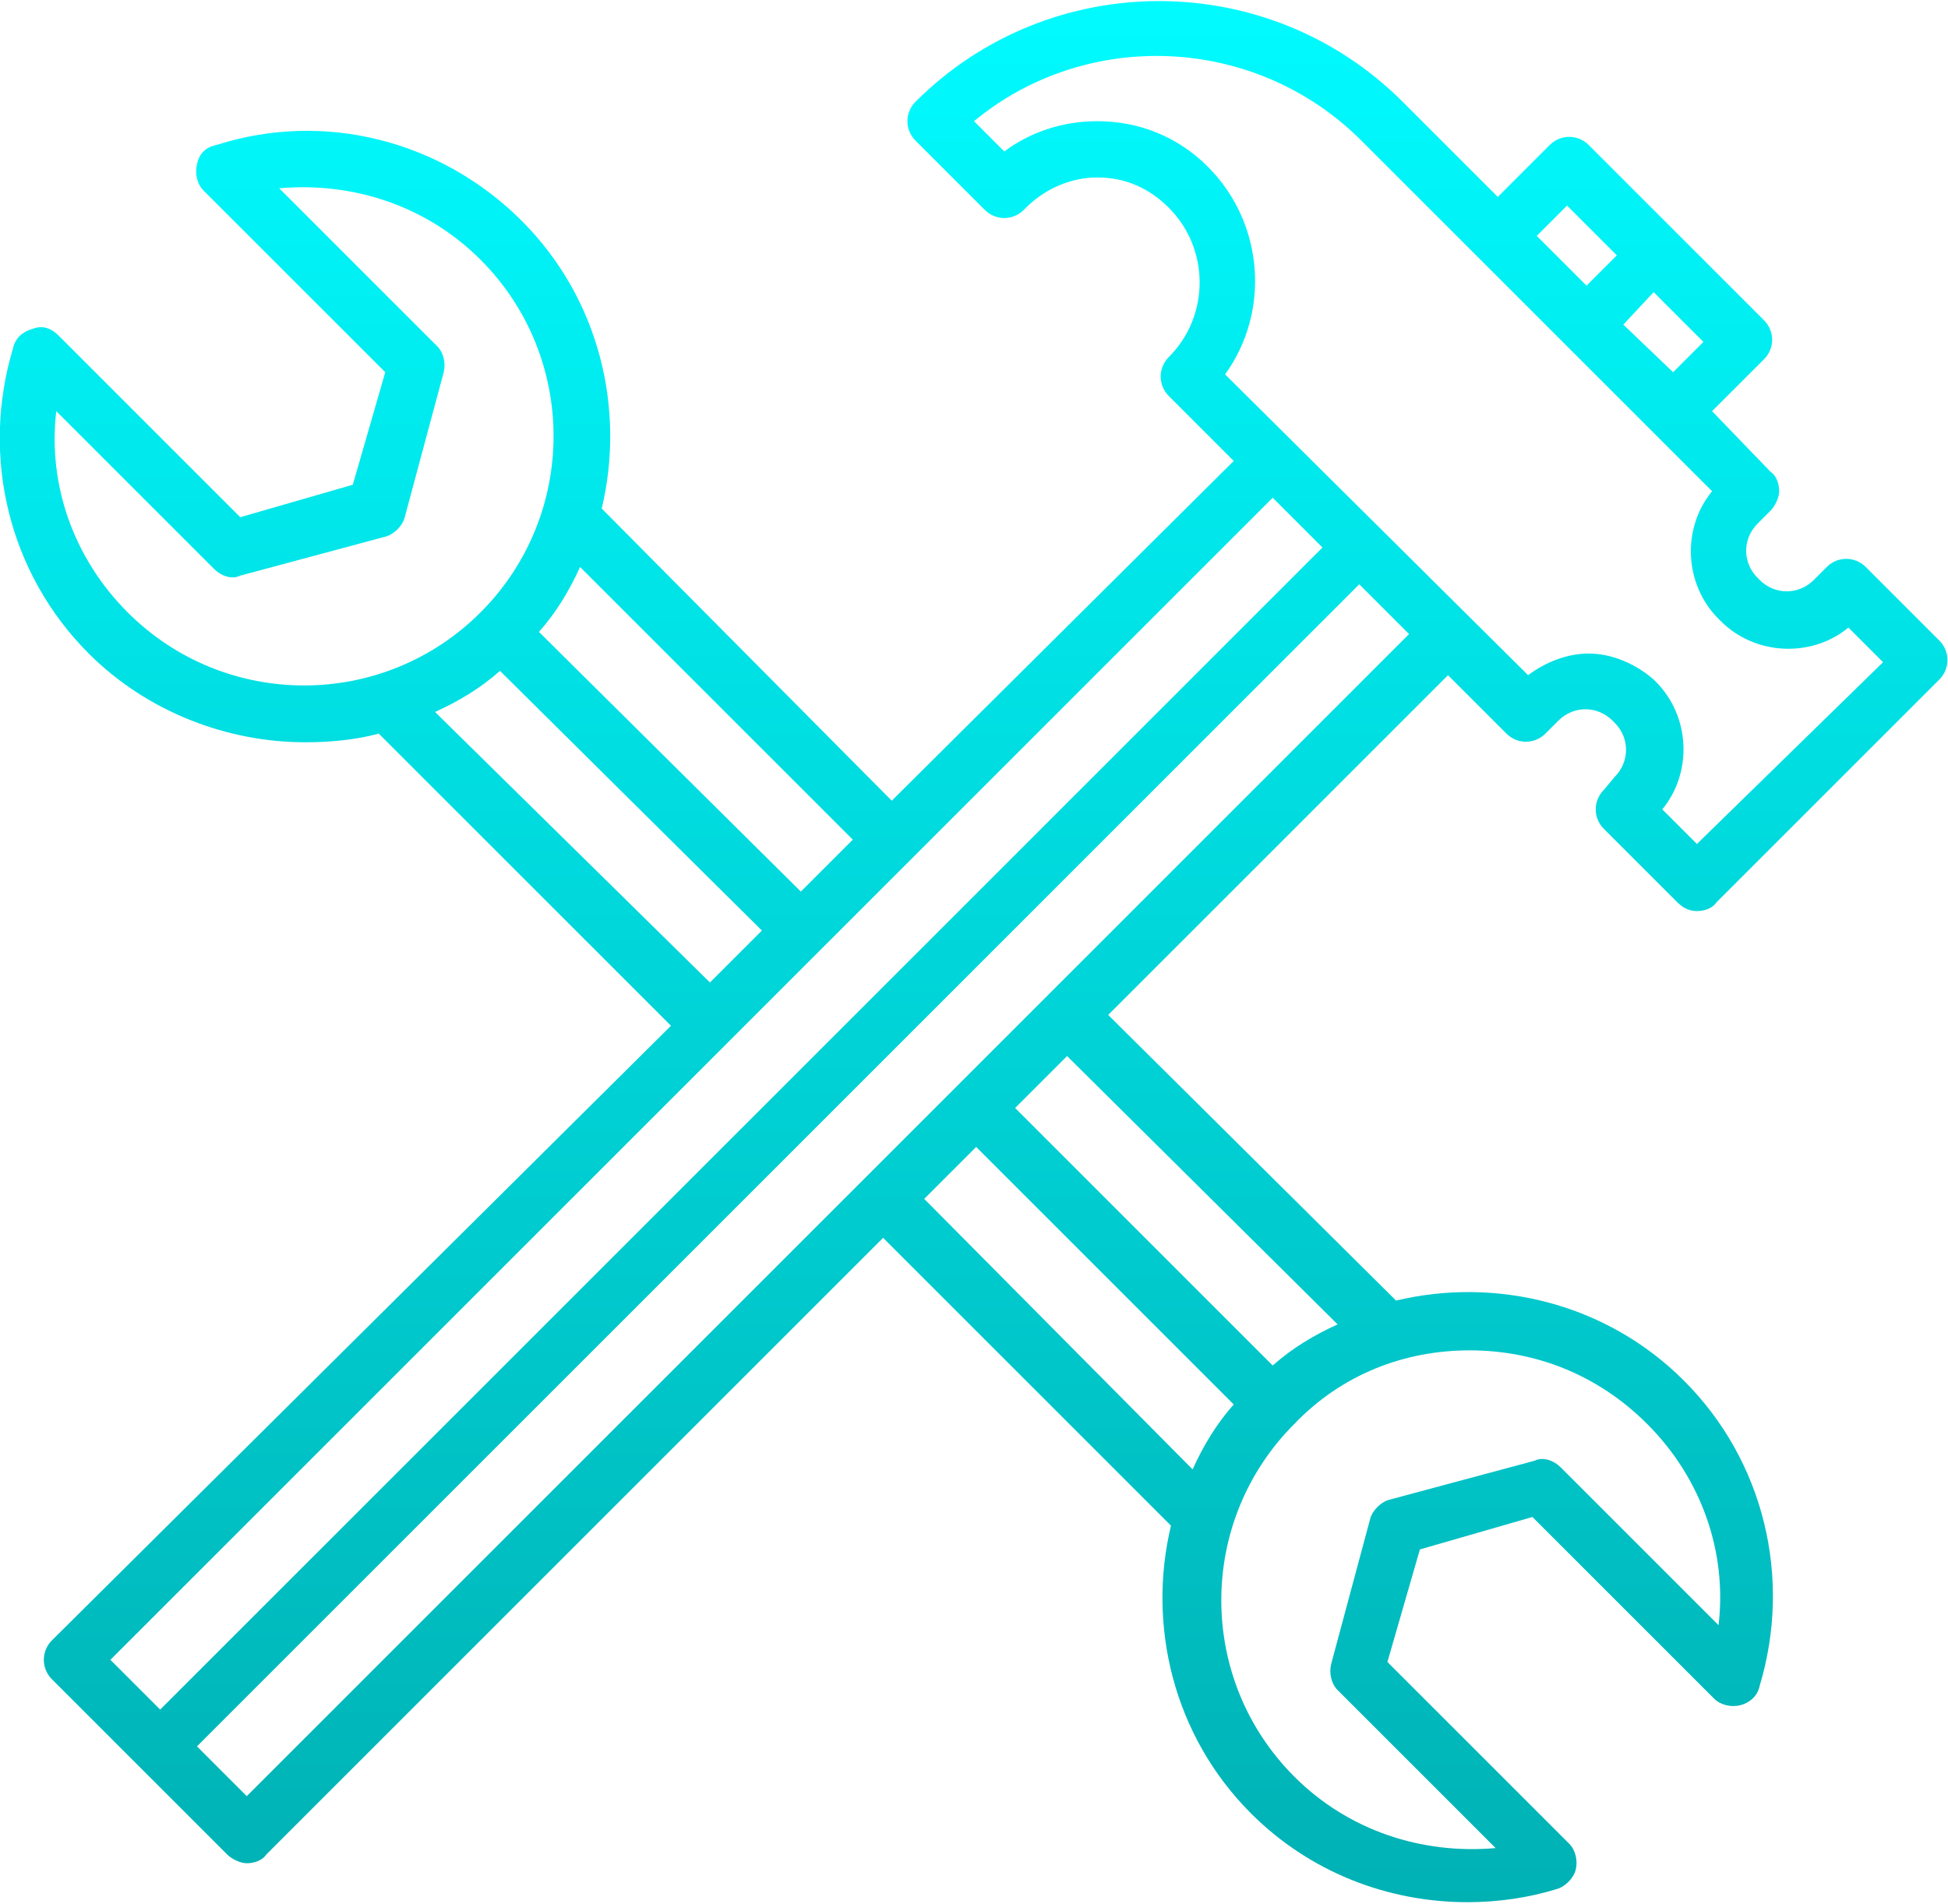 <?xml version="1.0" encoding="utf-8"?>
<!-- Generator: Adobe Illustrator 24.1.2, SVG Export Plug-In . SVG Version: 6.00 Build 0)  -->
<svg version="1.1" id="Icons" xmlns="http://www.w3.org/2000/svg" xmlns:xlink="http://www.w3.org/1999/xlink" x="0px" y="0px"
	 width="90px" height="88px" viewBox="0 0 90 88" style="enable-background:new 0 0 90 88;" xml:space="preserve">
<style type="text/css">
	.st0{fill:url(#SVGID_1_);}
</style>
<linearGradient id="SVGID_1_" gradientUnits="userSpaceOnUse" x1="45" y1="0" x2="45" y2="88.025">
	<stop  offset="0" style="stop-color:#00FBFF"/>
	<stop  offset="1" style="stop-color:#00B1B4"/>
</linearGradient>
<path class="st0" d="M74.1,36.5c-0.5,0.5-0.5,1.3,0,1.8l3.4,3.4c0.3,0.3,0.6,0.4,0.9,0.4s0.7-0.1,0.9-0.4l10.3-10.3
	c0.5-0.5,0.5-1.3,0-1.8l-3.4-3.4c-0.5-0.5-1.3-0.5-1.8,0l-0.6,0.6c-0.7,0.7-1.8,0.7-2.5,0l-0.1-0.1c-0.7-0.7-0.7-1.8,0-2.5l0.6-0.6
	c0.2-0.2,0.4-0.6,0.4-0.9c0-0.3-0.1-0.7-0.4-0.9L79.1,19l2.4-2.4c0.5-0.5,0.5-1.3,0-1.8l-8.1-8.1c-0.5-0.5-1.3-0.5-1.8,0l-2.4,2.4
	l-4.4-4.4c-6.2-6.2-16.3-6.2-22.5,0c-0.5,0.5-0.5,1.3,0,1.8l3.2,3.2c0.5,0.5,1.3,0.5,1.8,0l0.1-0.1c0.9-0.9,2.1-1.4,3.3-1.4
	c1.3,0,2.4,0.5,3.3,1.4c1.9,1.9,1.9,5,0,6.9c-0.5,0.5-0.5,1.3,0,1.8l3,3L41.2,37L27.8,23.5c1.1-4.6-0.1-9.7-3.7-13.3
	C20.4,6.5,15,5.1,10,6.7C9.5,6.8,9.2,7.1,9.1,7.6C9,8,9.1,8.5,9.4,8.8l8.4,8.4l-1.5,5.2l-5.2,1.5l-8.4-8.4C2.4,15.2,2,15,1.5,15.2
	c-0.4,0.1-0.8,0.4-0.9,0.9c-1.5,5-0.2,10.4,3.5,14.1c2.7,2.7,6.4,4.1,10,4.1c1.1,0,2.3-0.1,3.4-0.4l13.5,13.5L2.4,75.8
	c-0.5,0.5-0.5,1.3,0,1.8l8.1,8.1c0.2,0.2,0.6,0.4,0.9,0.4c0.3,0,0.7-0.1,0.9-0.4l28.5-28.5l13.3,13.3c-1.1,4.6,0.1,9.7,3.7,13.3
	c2.7,2.7,6.3,4.1,10,4.1c1.4,0,2.8-0.2,4.1-0.6c0.4-0.1,0.8-0.5,0.9-0.9c0.1-0.4,0-0.9-0.3-1.2l-8.4-8.4l1.5-5.2l5.2-1.5l8.4,8.4
	c0.3,0.3,0.8,0.4,1.2,0.3c0.4-0.1,0.8-0.4,0.9-0.9c1.5-5,0.2-10.4-3.5-14.1c-3.6-3.6-8.7-4.8-13.3-3.7L51.2,46.9l15.7-15.7l2.7,2.7
	c0.5,0.5,1.3,0.5,1.8,0l0.6-0.6c0.7-0.7,1.8-0.7,2.5,0l0.1,0.1c0.7,0.7,0.7,1.8,0,2.5L74.1,36.5z M76.4,13.5l2.3,2.3l-1.4,1.4L75,15
	L76.4,13.5z M72.4,9.5l2.3,2.3l-1.4,1.4l-2.3-2.3L72.4,9.5z M39.4,38.8L37,41.2L24.9,29.2c0.8-0.9,1.4-1.9,1.9-3L39.4,38.8z
	 M5.9,28.3c-2.5-2.5-3.7-5.9-3.3-9.3l7.3,7.3c0.3,0.3,0.8,0.5,1.2,0.3l6.7-1.8c0.4-0.1,0.8-0.5,0.9-0.9l1.8-6.7
	c0.1-0.4,0-0.9-0.3-1.2l-7.3-7.3c3.4-0.3,6.8,0.8,9.3,3.3c4.5,4.5,4.5,11.8,0,16.3c0,0,0,0,0,0c0,0,0,0,0,0
	C17.7,32.8,10.4,32.8,5.9,28.3z M20.1,32.9c1.1-0.5,2.1-1.1,3-1.9L35.2,43l-2.4,2.4L20.1,32.9z M5.1,76.7l37-37c0,0,0,0,0,0
	c0,0,0,0,0,0L58.8,23l2.3,2.3L7.4,79L5.1,76.7z M42.7,55.4l2.4-2.4l11.9,11.9c-0.8,0.9-1.4,1.9-1.9,3L42.7,55.4z M67.9,62.4
	c3,0,5.9,1.1,8.2,3.4c2.5,2.5,3.7,5.9,3.3,9.3l-7.3-7.3c-0.3-0.3-0.8-0.5-1.2-0.3l-6.7,1.8c-0.4,0.1-0.8,0.5-0.9,0.9l-1.8,6.7
	c-0.1,0.4,0,0.9,0.3,1.2l7.3,7.3c-3.4,0.3-6.8-0.8-9.3-3.3c-4.5-4.5-4.5-11.8,0-16.3C62,63.5,64.9,62.4,67.9,62.4z M61.8,61.2
	c-1.1,0.5-2.1,1.1-3,1.9L46.9,51.2l2.4-2.4L61.8,61.2z M11.4,83l-2.3-2.3l53.7-53.7l2.3,2.3L11.4,83z M73.4,30.2c-1,0-2,0.4-2.8,1
	L56.6,17.3c2.1-2.9,1.8-7-0.8-9.6c-1.4-1.4-3.2-2.1-5.1-2.1c-1.6,0-3.1,0.5-4.3,1.4L45,5.6c5.2-4.3,13-4,17.9,0.9l16.2,16.2
	c-1.4,1.7-1.3,4.3,0.3,5.9l0.1,0.1c1.6,1.6,4.2,1.7,5.9,0.3l1.6,1.6L78.4,39l-1.6-1.6c1.4-1.7,1.3-4.3-0.3-5.9l-0.1-0.1
	C75.6,30.7,74.5,30.2,73.4,30.2z"/>
</svg>

